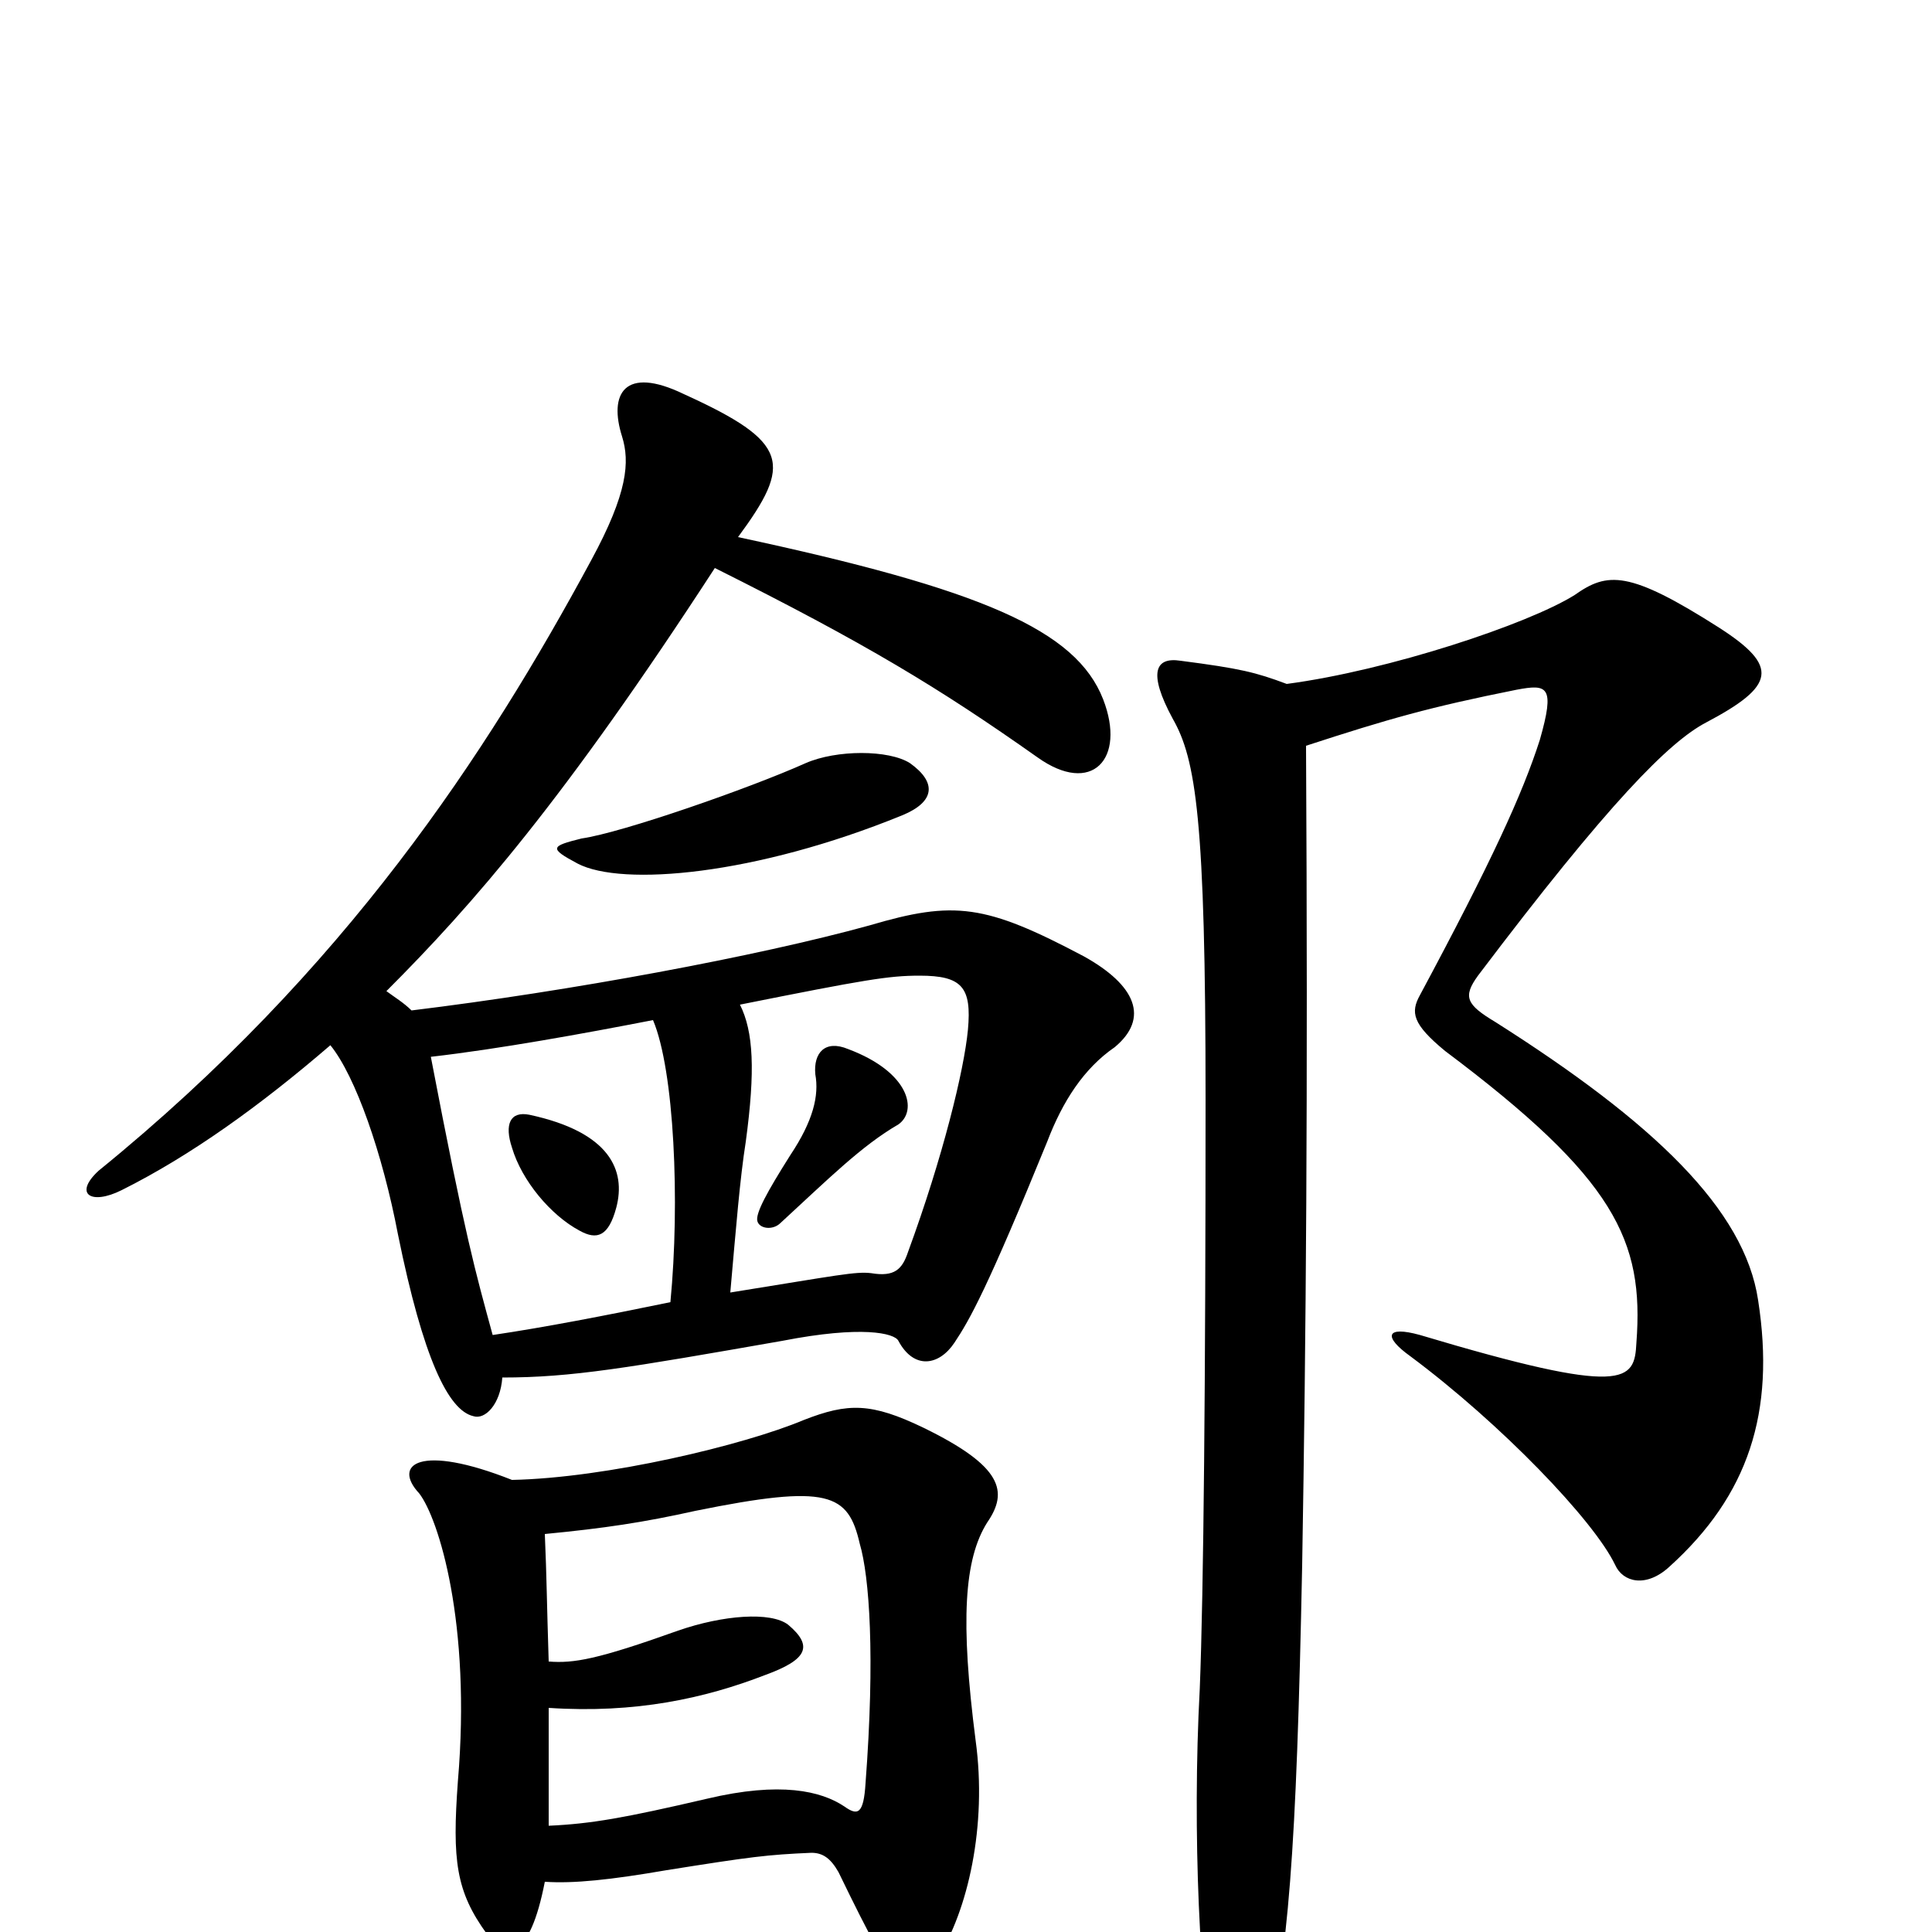 <svg xmlns="http://www.w3.org/2000/svg" viewBox="0 -1000 1000 1000">
	<path fill="#000000" d="M265 -234C217 -253 203 -242 217 -227C227 -214 244 -160 237 -78C234 -37 236 -21 252 1C262 14 274 15 282 -26C297 -25 316 -27 345 -32C389 -39 397 -40 420 -41C426 -41 430 -38 434 -31C467 37 470 37 485 14C501 -11 511 -55 505 -99C497 -161 499 -193 511 -212C522 -228 519 -241 478 -261C451 -274 439 -274 416 -265C385 -252 314 -235 265 -234ZM284 -140C283 -171 283 -183 282 -206C313 -209 333 -212 360 -218C429 -232 439 -227 445 -201C450 -184 453 -143 448 -77C447 -61 444 -60 437 -65C425 -73 404 -78 366 -69C323 -59 306 -56 284 -55C284 -79 284 -92 284 -116C329 -113 365 -121 396 -133C418 -141 421 -148 408 -159C399 -166 374 -164 351 -156C309 -141 297 -139 284 -140ZM319 -375C324 -394 316 -414 274 -423C264 -425 261 -418 265 -406C270 -389 285 -371 300 -363C309 -358 315 -360 319 -375ZM378 -331C381 -365 383 -390 386 -409C391 -446 390 -466 383 -480C448 -493 460 -495 476 -495C498 -495 503 -489 501 -467C499 -446 488 -401 470 -352C467 -343 463 -339 451 -341C443 -342 434 -340 378 -331ZM338 -472C349 -446 352 -378 347 -326C313 -319 282 -313 255 -309C246 -342 241 -359 223 -453C258 -457 302 -465 338 -472ZM465 -418C475 -425 471 -445 439 -457C427 -462 421 -455 422 -444C424 -433 421 -420 409 -402C397 -383 391 -372 392 -368C393 -364 400 -363 404 -367C429 -390 446 -407 465 -418ZM666 -646C650 -652 642 -654 611 -658C598 -660 594 -652 607 -628C619 -607 624 -576 624 -431C624 -287 623 -176 621 -126C617 -52 621 34 629 68C635 95 648 95 654 67C667 11 671 -40 674 -190C676 -308 677 -430 676 -614C719 -628 740 -634 785 -643C801 -646 805 -645 797 -617C788 -589 772 -554 735 -485C730 -476 731 -470 748 -456C836 -390 851 -358 847 -305C846 -285 842 -277 735 -309C717 -314 716 -308 730 -298C777 -263 825 -213 836 -190C840 -181 852 -178 864 -189C905 -226 919 -269 910 -327C903 -374 856 -419 774 -471C759 -480 757 -484 765 -495C833 -585 864 -616 883 -626C919 -645 921 -655 890 -675C843 -705 832 -704 815 -692C791 -677 719 -653 666 -646ZM471 -605C460 -612 433 -612 417 -605C388 -592 322 -569 301 -566C285 -562 284 -561 299 -553C322 -541 391 -547 467 -578C484 -585 485 -595 471 -605ZM382 -722C410 -760 409 -771 354 -796C323 -811 315 -796 322 -774C326 -761 325 -745 306 -710C252 -610 179 -498 51 -394C38 -382 47 -376 63 -384C99 -402 135 -428 171 -459C184 -443 198 -403 206 -361C219 -297 232 -270 245 -267C251 -265 259 -273 260 -287C296 -287 325 -292 405 -306C446 -314 463 -310 465 -306C473 -291 486 -293 494 -305C502 -317 511 -333 542 -409C550 -430 561 -447 577 -458C595 -473 588 -490 561 -505C510 -532 494 -534 450 -521C392 -505 295 -487 213 -477C209 -481 204 -484 200 -487C245 -532 292 -586 370 -706C448 -667 486 -644 537 -608C565 -588 583 -607 571 -638C557 -674 508 -695 382 -722Z"/>
</svg>
